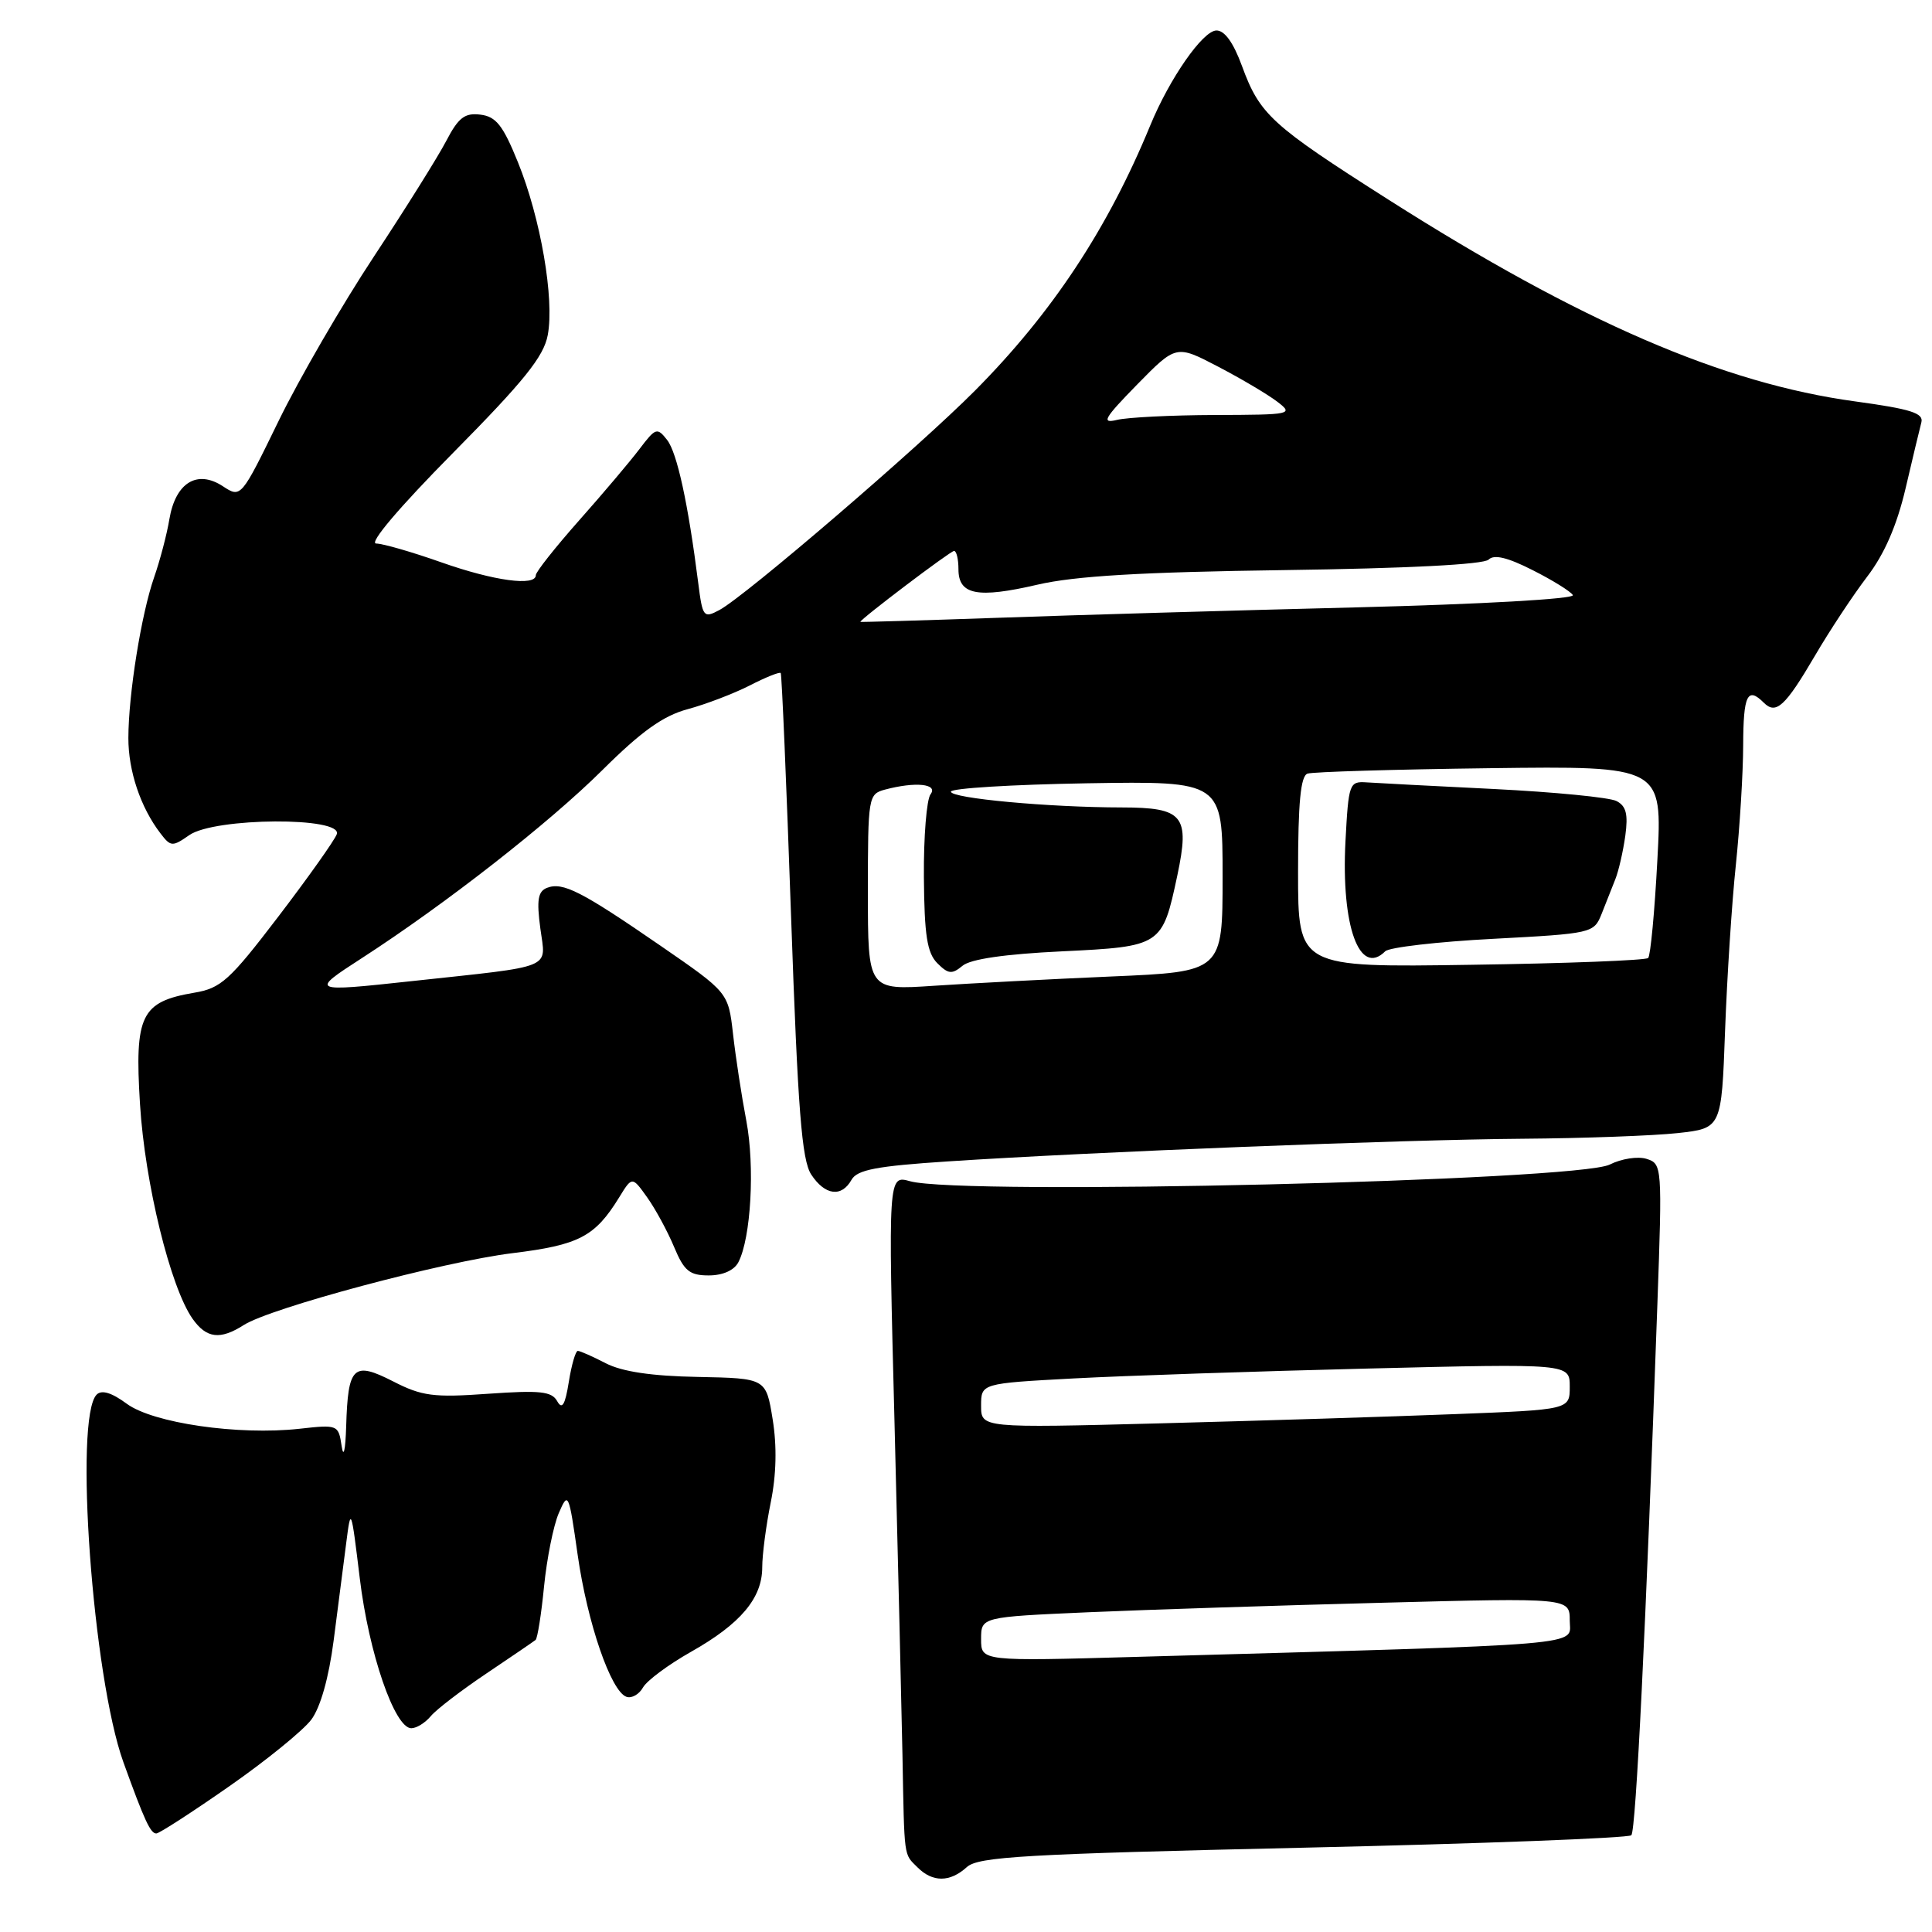<?xml version="1.0" encoding="UTF-8" standalone="no"?>
<!DOCTYPE svg PUBLIC "-//W3C//DTD SVG 1.1//EN" "http://www.w3.org/Graphics/SVG/1.1/DTD/svg11.dtd" >
<svg xmlns="http://www.w3.org/2000/svg" xmlns:xlink="http://www.w3.org/1999/xlink" version="1.1" viewBox="0 0 256 256">
 <g >
 <path fill="currentColor"
d=" M 128.11 247.40 C 129.63 246.02 135.77 245.67 172.69 244.83 C 196.23 244.30 215.80 243.55 216.16 243.18 C 216.77 242.54 218.08 215.82 219.61 172.86 C 220.26 154.55 220.24 154.21 218.19 153.56 C 217.04 153.19 214.84 153.53 213.30 154.31 C 208.99 156.48 127.40 158.43 120.59 156.52 C 117.68 155.71 117.68 155.71 118.53 188.60 C 118.99 206.70 119.46 226.45 119.58 232.50 C 119.84 246.46 119.73 245.59 121.57 247.43 C 123.58 249.44 125.87 249.43 128.11 247.40 Z  M 30.41 236.67 C 35.30 233.26 40.18 229.29 41.25 227.86 C 42.46 226.24 43.57 222.31 44.21 217.38 C 44.77 213.05 45.51 207.25 45.87 204.50 C 46.49 199.62 46.53 199.73 47.67 209.11 C 48.86 219.02 52.29 229.00 54.50 229.00 C 55.19 229.00 56.35 228.28 57.09 227.39 C 57.82 226.51 61.14 223.97 64.46 221.74 C 67.78 219.51 70.71 217.51 70.97 217.30 C 71.22 217.08 71.73 213.89 72.09 210.20 C 72.46 206.52 73.33 202.15 74.04 200.50 C 75.29 197.60 75.37 197.77 76.54 206.00 C 77.83 215.06 80.96 224.15 83.02 224.84 C 83.71 225.07 84.69 224.51 85.20 223.60 C 85.71 222.69 88.58 220.56 91.57 218.87 C 98.13 215.17 101.00 211.76 101.00 207.68 C 101.00 206.00 101.51 202.12 102.13 199.06 C 102.87 195.42 102.96 191.63 102.38 188.06 C 101.50 182.63 101.50 182.63 92.47 182.45 C 86.35 182.34 82.42 181.75 80.27 180.64 C 78.53 179.74 76.86 179.00 76.56 179.00 C 76.27 179.00 75.73 180.85 75.37 183.11 C 74.88 186.18 74.48 186.83 73.83 185.66 C 73.10 184.36 71.56 184.20 64.70 184.68 C 57.45 185.20 55.91 185.00 52.09 183.04 C 46.81 180.35 46.11 181.02 45.87 189.00 C 45.77 192.17 45.52 193.28 45.27 191.62 C 44.85 188.79 44.77 188.75 39.67 189.32 C 31.58 190.21 20.27 188.57 16.79 186.00 C 14.80 184.53 13.47 184.13 12.81 184.79 C 9.78 187.82 12.29 222.23 16.35 233.50 C 19.15 241.26 19.96 243.00 20.73 242.94 C 21.15 242.91 25.51 240.09 30.41 236.67 Z  M 32.29 175.58 C 35.84 173.30 58.74 167.18 67.91 166.05 C 76.72 164.97 78.83 163.87 82.03 158.68 C 83.76 155.86 83.76 155.86 85.77 158.68 C 86.87 160.23 88.47 163.19 89.33 165.25 C 90.65 168.41 91.37 169.00 93.91 169.00 C 95.77 169.00 97.28 168.33 97.84 167.25 C 99.51 164.03 100.04 154.57 98.89 148.50 C 98.26 145.20 97.47 140.03 97.13 137.00 C 96.50 131.50 96.50 131.50 87.50 125.30 C 77.03 118.09 74.58 116.84 72.49 117.64 C 71.28 118.11 71.09 119.24 71.60 123.04 C 72.32 128.50 73.73 127.93 54.50 130.01 C 41.14 131.46 41.05 131.41 47.91 126.98 C 59.02 119.80 72.77 109.05 79.84 102.02 C 84.99 96.90 87.88 94.84 91.12 93.97 C 93.53 93.32 97.22 91.91 99.34 90.83 C 101.46 89.74 103.31 89.00 103.45 89.18 C 103.59 89.36 104.21 103.85 104.82 121.38 C 105.72 147.15 106.24 153.71 107.49 155.63 C 109.31 158.40 111.51 158.69 112.83 156.33 C 113.58 155.00 116.14 154.51 125.63 153.89 C 144.94 152.62 185.80 151.01 201.71 150.89 C 209.85 150.83 219.11 150.49 222.31 150.14 C 228.11 149.50 228.11 149.50 228.58 136.59 C 228.84 129.50 229.48 119.60 230.01 114.59 C 230.53 109.59 230.97 102.46 230.98 98.75 C 231.00 92.08 231.55 90.95 233.71 93.11 C 235.33 94.73 236.54 93.62 240.50 86.87 C 242.44 83.55 245.55 78.85 247.41 76.41 C 249.69 73.43 251.34 69.64 252.49 64.75 C 253.42 60.76 254.37 56.81 254.59 55.97 C 254.92 54.74 253.20 54.20 245.83 53.19 C 228.33 50.81 209.41 42.63 184.00 26.47 C 168.44 16.57 166.93 15.19 164.57 8.75 C 163.43 5.64 162.26 4.01 161.17 4.04 C 159.37 4.08 154.97 10.40 152.41 16.63 C 146.78 30.31 139.42 41.46 129.19 51.76 C 121.74 59.26 98.72 79.03 95.31 80.84 C 93.23 81.95 93.09 81.77 92.52 77.25 C 91.18 66.70 89.72 60.00 88.40 58.30 C 87.08 56.61 86.87 56.68 84.75 59.48 C 83.51 61.12 79.91 65.38 76.75 68.94 C 73.59 72.51 71.00 75.78 71.00 76.21 C 71.00 77.73 65.45 76.97 58.50 74.52 C 54.65 73.16 50.75 72.03 49.84 72.02 C 48.84 72.01 52.92 67.20 60.04 60.00 C 69.43 50.50 72.05 47.25 72.58 44.40 C 73.48 39.61 71.64 28.91 68.63 21.50 C 66.65 16.61 65.73 15.44 63.65 15.19 C 61.58 14.93 60.74 15.58 59.12 18.69 C 58.03 20.78 53.71 27.68 49.54 34.00 C 45.36 40.33 39.68 50.11 36.93 55.75 C 31.93 66.00 31.93 66.00 29.53 64.43 C 26.13 62.20 23.27 63.95 22.45 68.76 C 22.11 70.82 21.19 74.30 20.42 76.50 C 18.72 81.38 17.02 91.98 17.01 97.78 C 17.00 102.14 18.62 106.98 21.25 110.41 C 22.62 112.21 22.84 112.22 25.08 110.66 C 28.44 108.31 45.52 108.21 44.62 110.55 C 44.29 111.40 40.80 116.32 36.86 121.48 C 30.43 129.90 29.28 130.95 25.74 131.54 C 18.68 132.74 17.82 134.51 18.55 146.29 C 19.20 156.81 22.58 170.58 25.52 174.75 C 27.36 177.35 29.17 177.57 32.29 175.58 Z  M 130.00 217.19 C 130.00 214.26 130.00 214.26 144.25 213.63 C 152.09 213.29 169.64 212.72 183.25 212.37 C 208.00 211.72 208.00 211.72 208.00 214.75 C 208.00 218.13 211.72 217.82 150.75 219.54 C 130.00 220.13 130.00 220.13 130.00 217.19 Z  M 130.00 186.26 C 130.00 183.31 130.00 183.31 142.25 182.65 C 148.99 182.29 166.54 181.70 181.25 181.34 C 208.00 180.68 208.00 180.68 208.00 183.74 C 208.00 186.79 208.00 186.79 192.75 187.38 C 184.36 187.71 166.81 188.26 153.75 188.60 C 130.00 189.22 130.00 189.22 130.00 186.26 Z  M 115.00 118.22 C 115.00 105.60 115.06 105.22 117.25 104.63 C 121.29 103.55 124.35 103.86 123.30 105.25 C 122.78 105.94 122.38 110.87 122.42 116.21 C 122.48 123.95 122.85 126.27 124.20 127.63 C 125.65 129.08 126.14 129.13 127.54 127.97 C 128.60 127.08 133.18 126.42 140.67 126.06 C 153.92 125.42 154.01 125.35 156.00 116.01 C 157.68 108.06 156.82 107.00 148.63 106.99 C 138.96 106.98 126.00 105.78 126.00 104.90 C 126.00 104.45 134.10 103.96 144.00 103.79 C 162.00 103.50 162.00 103.50 162.00 116.13 C 162.00 128.76 162.00 128.76 147.25 129.39 C 139.14 129.74 128.56 130.30 123.75 130.62 C 115.00 131.21 115.00 131.21 115.00 118.22 Z  M 172.00 115.56 C 172.00 106.36 172.34 102.82 173.25 102.51 C 173.94 102.27 184.80 101.95 197.39 101.79 C 220.28 101.50 220.28 101.50 219.61 113.94 C 219.25 120.79 218.70 126.64 218.39 126.94 C 218.09 127.25 207.52 127.66 194.92 127.84 C 172.00 128.19 172.00 128.19 172.00 115.56 Z  M 183.55 126.05 C 184.07 125.53 190.50 124.78 197.84 124.40 C 210.99 123.70 211.20 123.65 212.22 121.10 C 212.78 119.67 213.61 117.60 214.04 116.50 C 214.48 115.40 215.07 112.81 215.36 110.75 C 215.75 107.89 215.48 106.80 214.19 106.14 C 213.26 105.66 205.97 104.95 198.00 104.55 C 190.03 104.16 182.42 103.76 181.10 103.67 C 178.79 103.51 178.69 103.78 178.28 111.50 C 177.70 122.71 180.14 129.46 183.55 126.05 Z  M 114.00 82.40 C 114.00 82.04 125.94 73.00 126.42 73.00 C 126.74 73.00 127.00 74.09 127.00 75.43 C 127.00 78.83 129.51 79.32 137.48 77.47 C 142.45 76.32 151.22 75.80 170.24 75.54 C 186.38 75.32 196.60 74.80 197.25 74.15 C 197.97 73.43 199.76 73.86 203.07 75.54 C 205.71 76.87 208.11 78.36 208.41 78.85 C 208.72 79.36 196.32 80.06 179.73 80.48 C 163.65 80.88 142.29 81.50 132.25 81.86 C 122.21 82.21 114.00 82.45 114.00 82.40 Z  M 150.67 50.96 C 155.85 45.68 155.85 45.68 161.42 48.59 C 164.49 50.19 168.01 52.28 169.25 53.23 C 171.43 54.90 171.15 54.96 161.00 54.99 C 155.22 55.01 149.38 55.30 148.00 55.64 C 145.88 56.15 146.30 55.43 150.67 50.96 Z "/>
</g>
</svg>